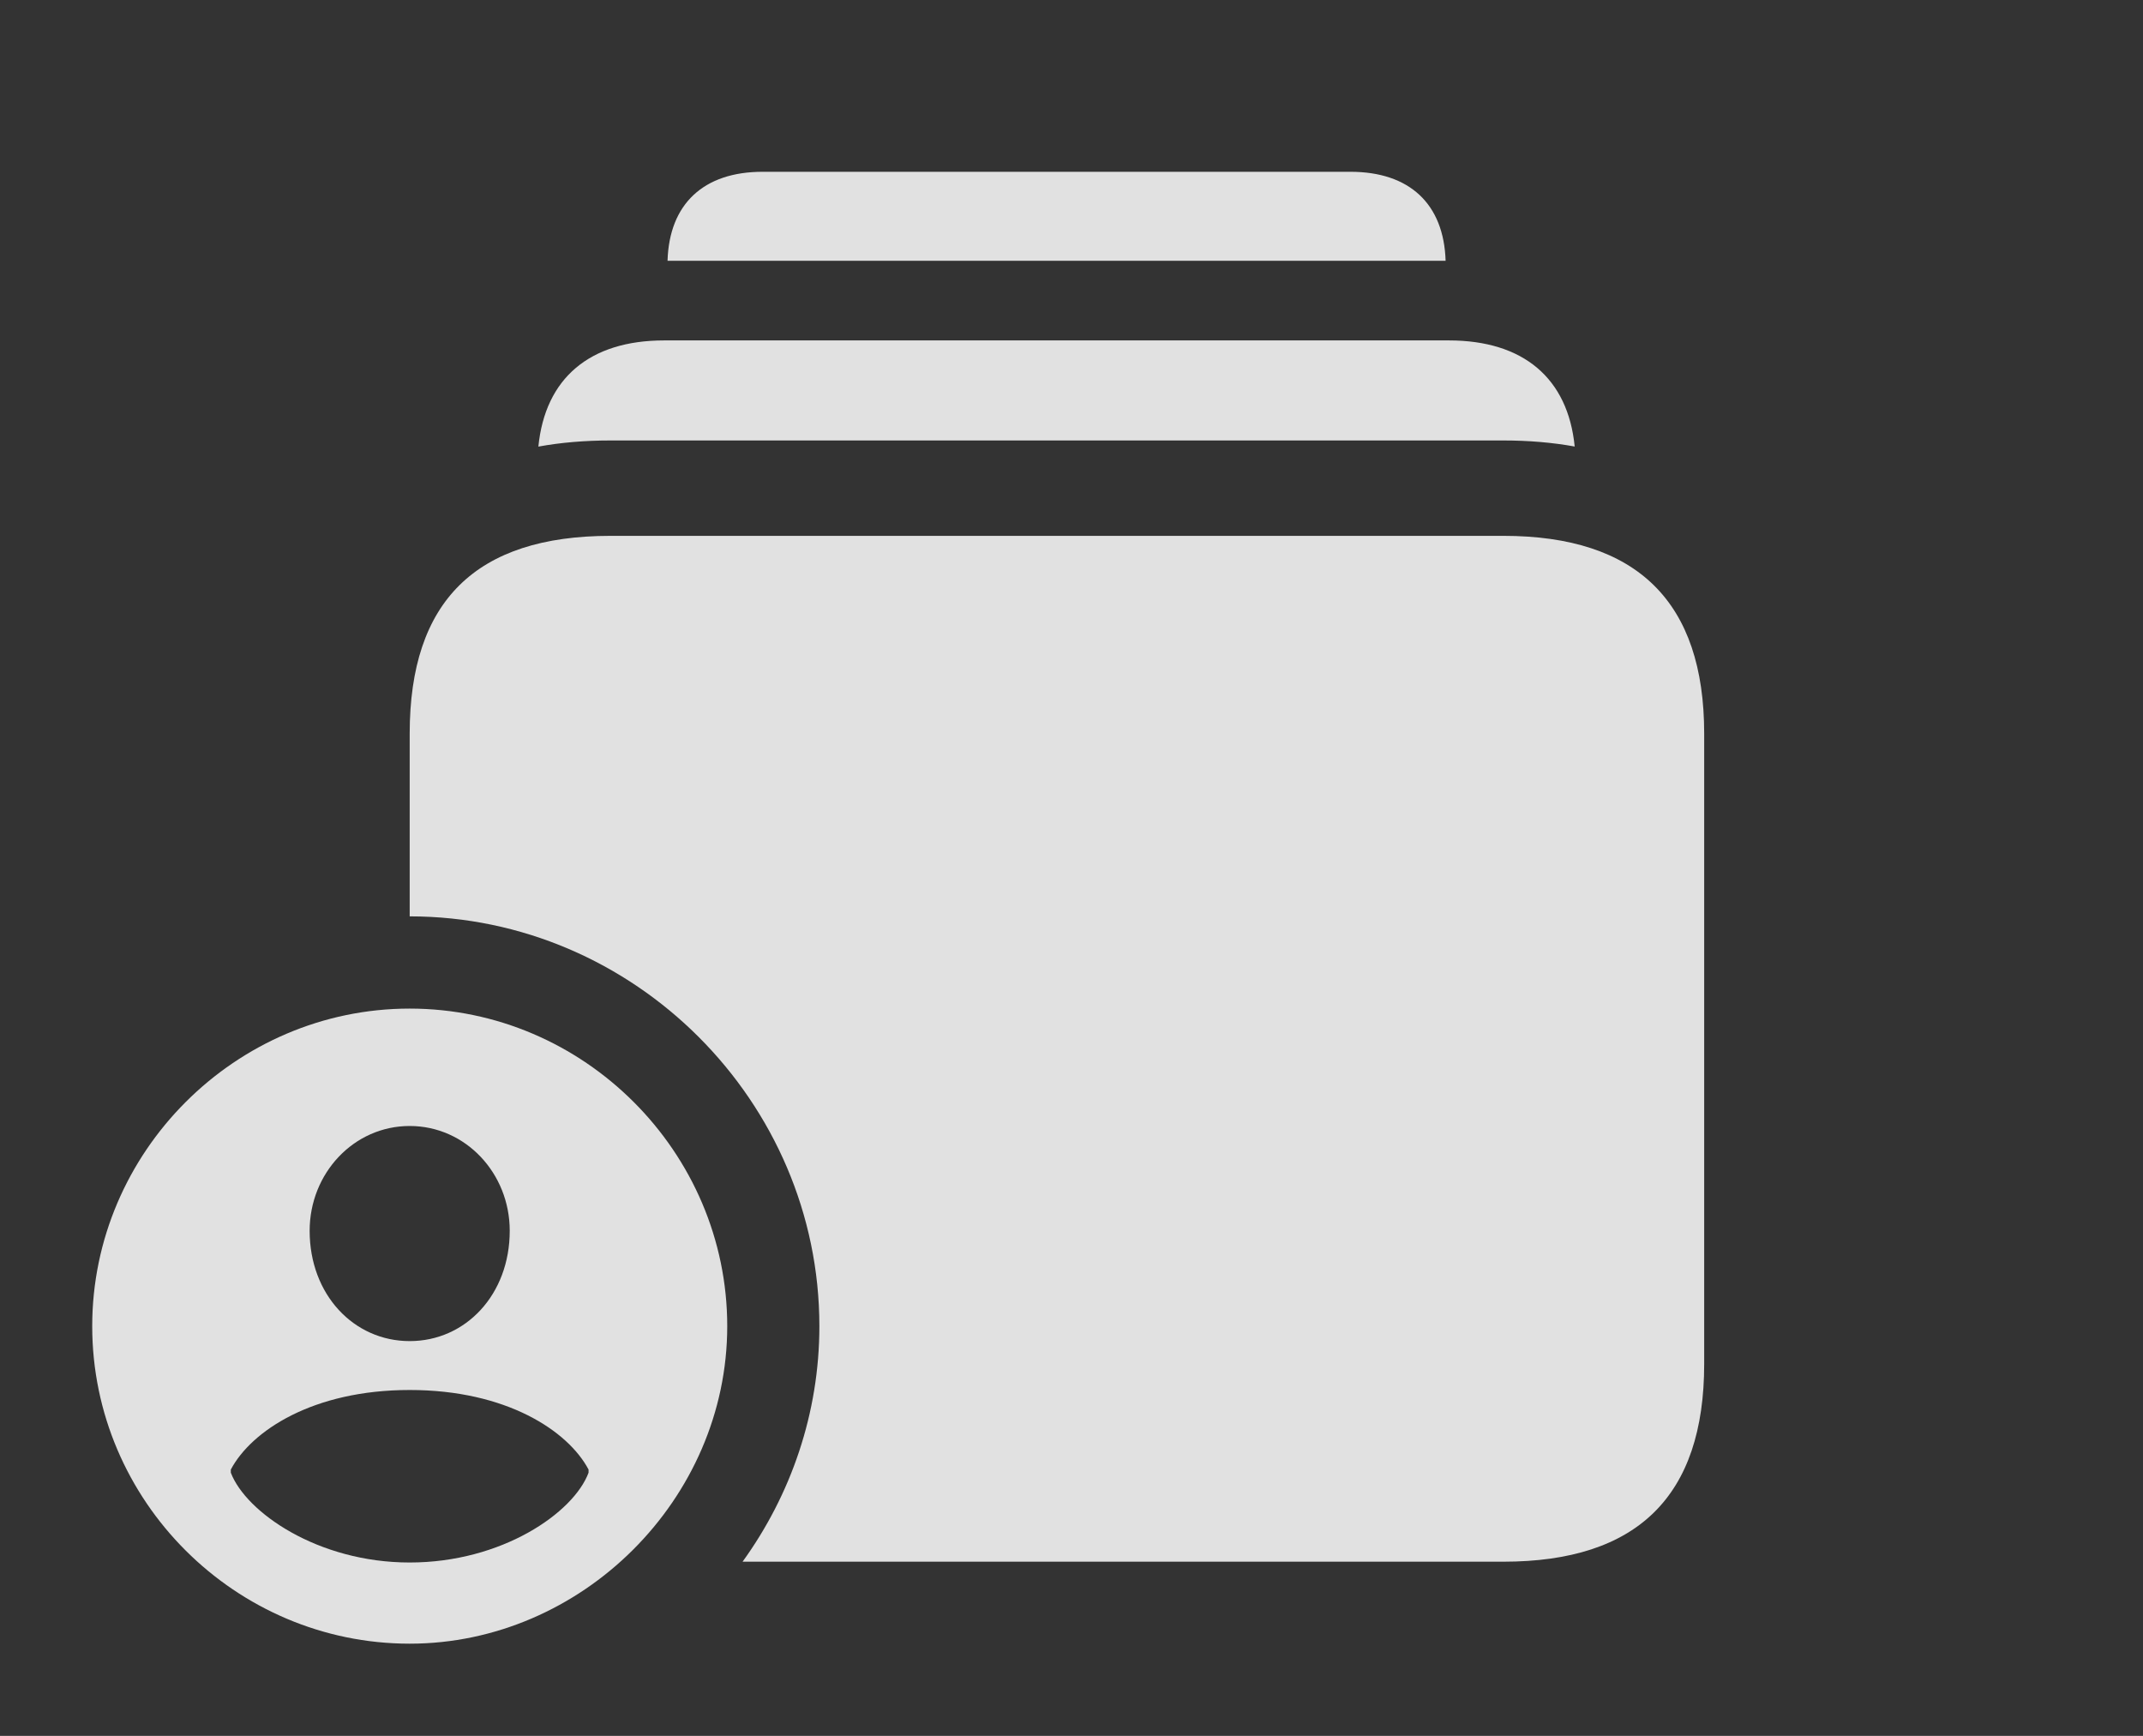 <?xml version="1.0" encoding="UTF-8"?>
<!--Generator: Apple Native CoreSVG 341-->
<!DOCTYPE svg
PUBLIC "-//W3C//DTD SVG 1.1//EN"
       "http://www.w3.org/Graphics/SVG/1.1/DTD/svg11.dtd">
<svg version="1.1" xmlns="http://www.w3.org/2000/svg" xmlns:xlink="http://www.w3.org/1999/xlink" viewBox="0 0 26.562 21.514">
 <rect x="0" y="0" width="26.562" height="21.514" fill="#333333" stroke="none"/>
 <g>
  <rect height="21.514" opacity="0" width="26.562" x="0" y="0"/>
  <path d="M17.918 3.232L8.274 3.232C8.295 2.526 8.722 2.129 9.453 2.129L16.738 2.129C17.47 2.129 17.896 2.526 17.918 3.232Z" fill="white" fill-opacity="0.85"/>
  <path d="M19.518 5.534C19.242 5.484 18.946 5.459 18.633 5.459L7.568 5.459C7.251 5.459 6.952 5.484 6.673 5.535C6.757 4.687 7.31 4.219 8.232 4.219L17.959 4.219C18.881 4.219 19.434 4.687 19.518 5.534Z" fill="white" fill-opacity="0.85"/>
  <path d="M21.123 9.092L21.123 16.904C21.123 18.545 20.293 19.355 18.633 19.355L9.204 19.355C9.803 18.527 10.156 17.515 10.156 16.436C10.156 13.652 7.861 11.357 5.078 11.357L5.078 9.092C5.078 7.451 5.898 6.641 7.568 6.641L18.633 6.641C20.293 6.641 21.123 7.461 21.123 9.092Z" fill="white" fill-opacity="0.85"/>
  <path d="M9.014 16.436C9.014 18.584 7.207 20.371 5.078 20.371C2.92 20.371 1.143 18.604 1.143 16.436C1.143 14.277 2.92 12.5 5.078 12.5C7.236 12.5 9.014 14.277 9.014 16.436ZM2.861 18.213L2.861 18.252C3.047 18.74 3.936 19.365 5.078 19.365C6.221 19.365 7.109 18.75 7.295 18.252L7.295 18.213C7.041 17.734 6.279 17.227 5.078 17.227C3.877 17.227 3.115 17.734 2.861 18.213ZM3.838 15.254C3.838 16.045 4.385 16.621 5.078 16.621C5.771 16.621 6.318 16.045 6.318 15.254C6.318 14.541 5.771 13.955 5.078 13.955C4.385 13.955 3.838 14.541 3.838 15.254Z" fill="white" fill-opacity="0.85"/>
 </g>
</svg>
